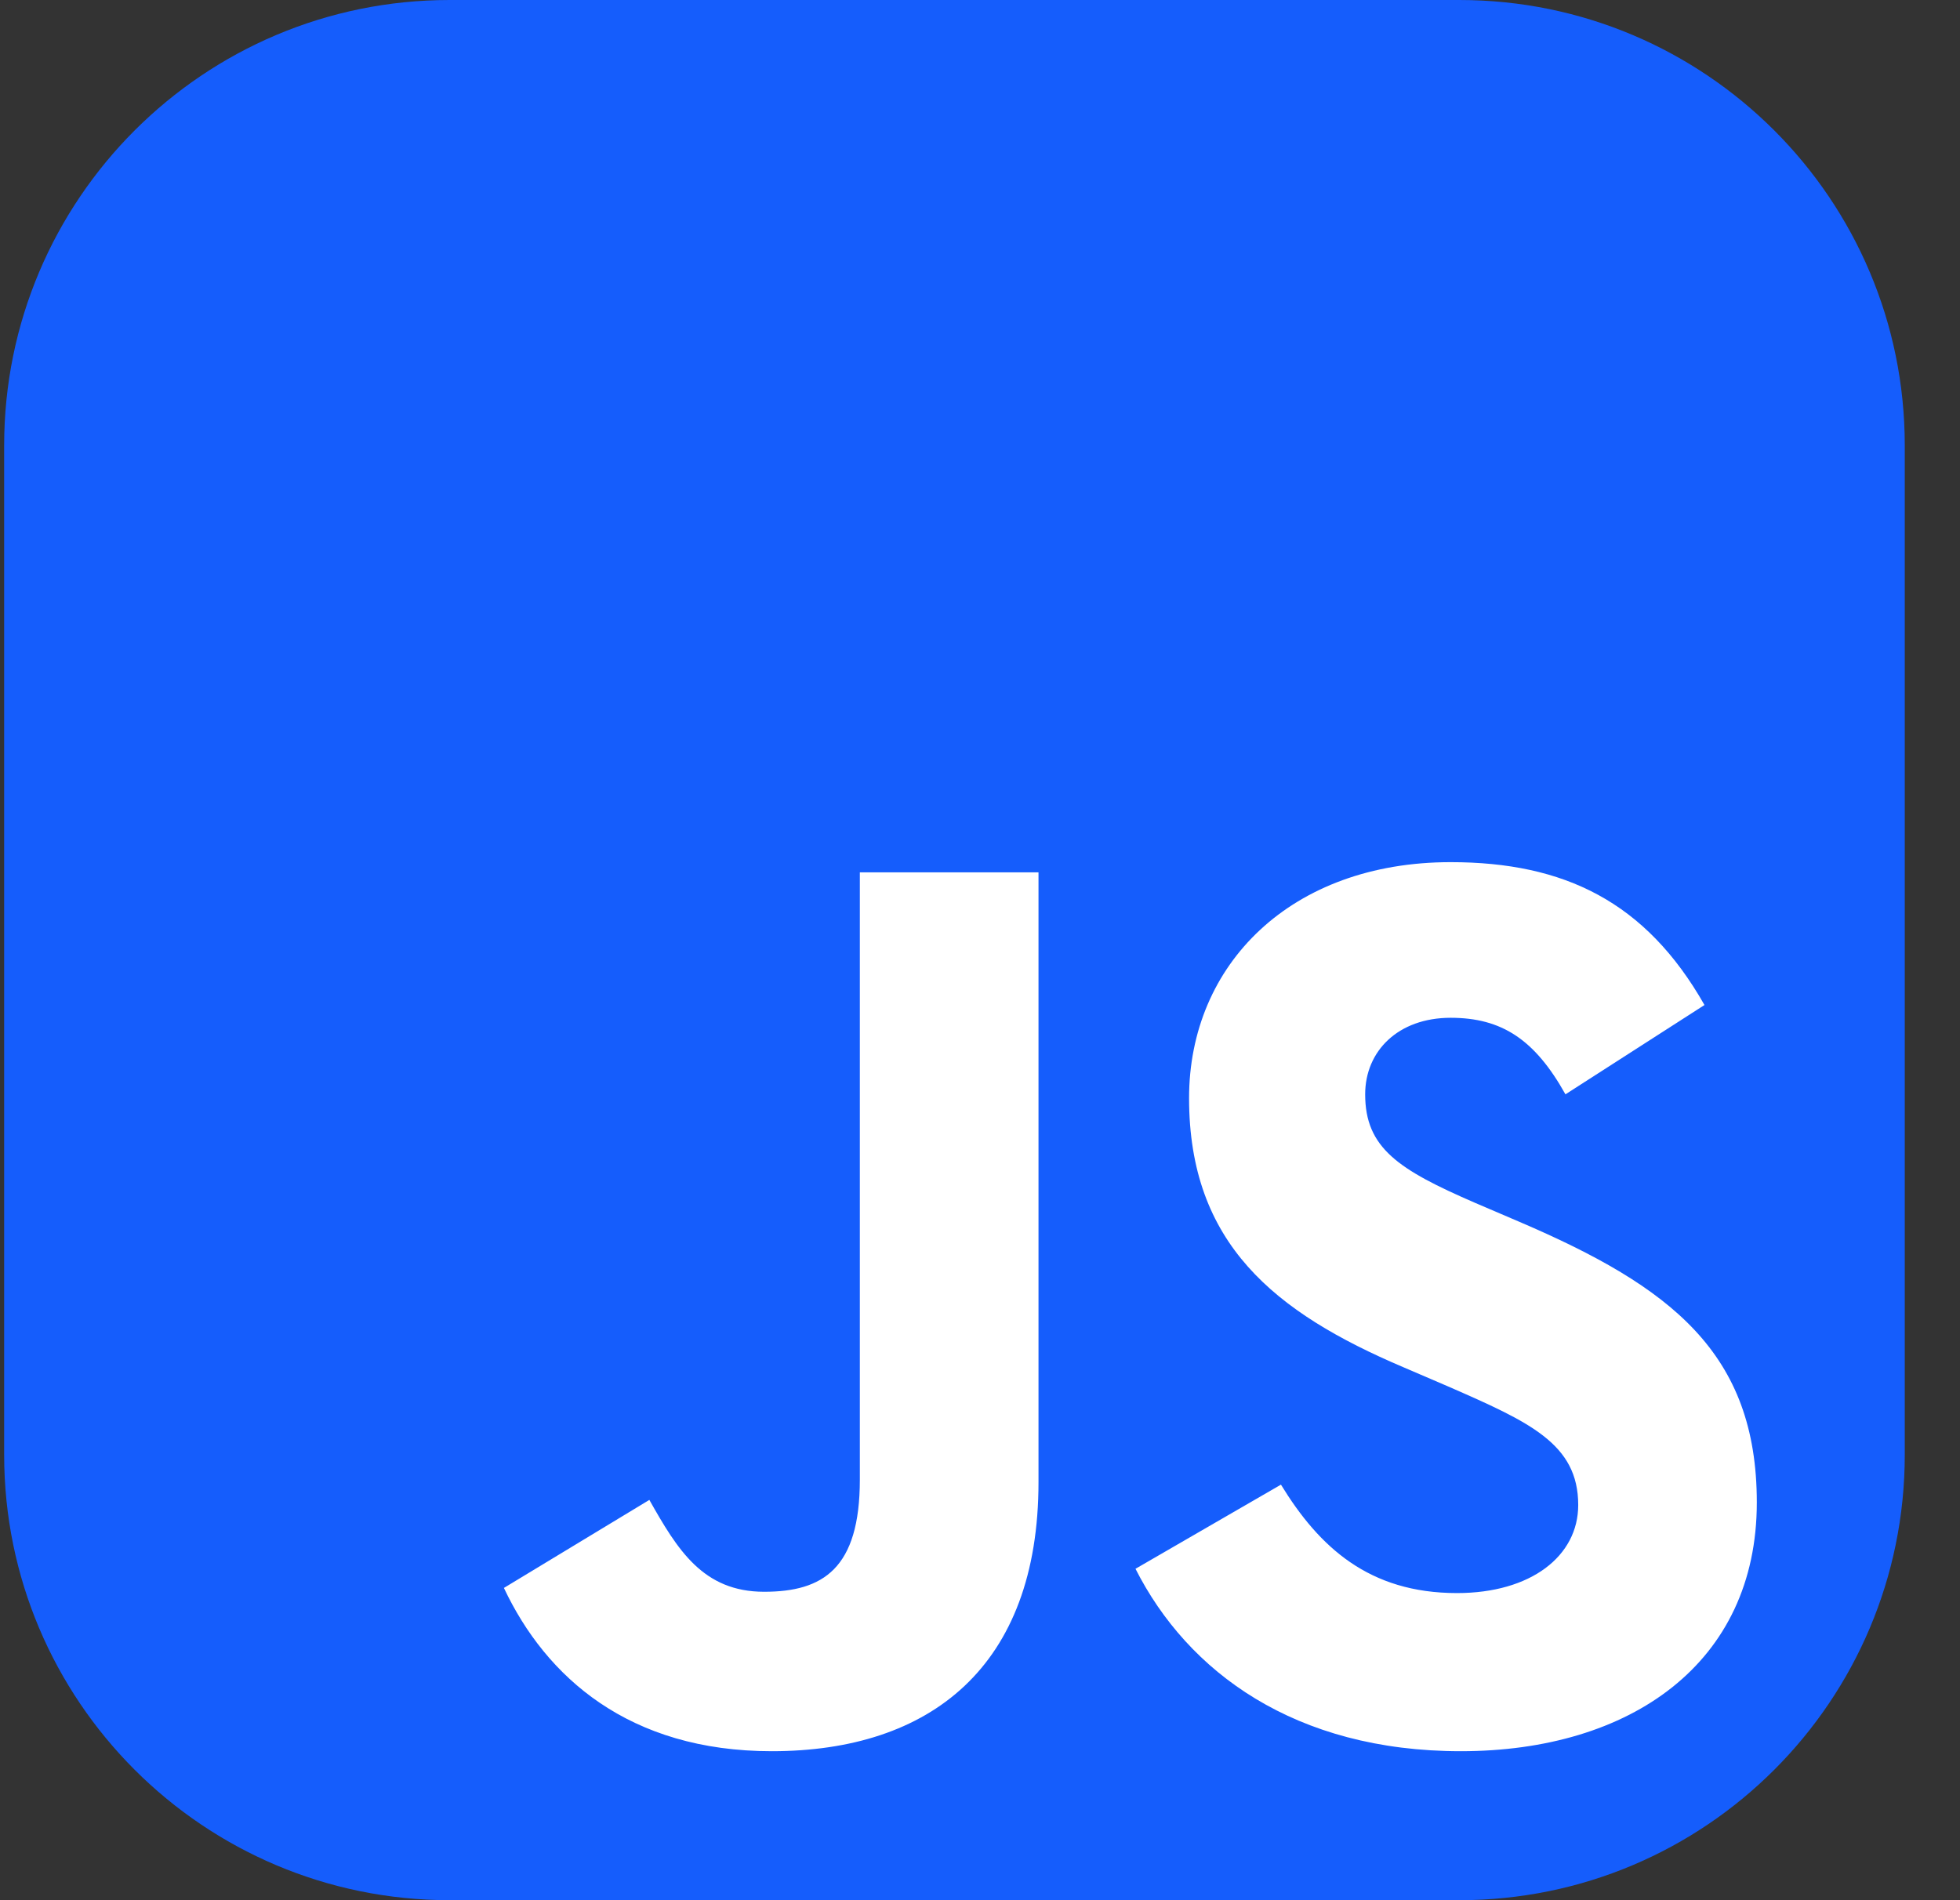 <svg width="33" height="32" viewBox="0 0 33 32" fill="none" xmlns="http://www.w3.org/2000/svg">
<rect x="0" y="0" width="33" height="32" fill="#333333" stroke="none"/>
<g clip-path="url(#clip0_54_504)">
<path d="M24.57 0H7.57C3.428 0 0.07 3.358 0.07 7.5V24.5C0.07 28.642 3.428 32 7.57 32H24.57C28.712 32 32.07 28.642 32.07 24.5V7.5C32.07 3.358 28.712 0 24.57 0Z" fill="#155DFC"/>
<path d="M8.485 26.741L10.933 25.259C11.406 26.097 11.835 26.806 12.866 26.806C13.854 26.806 14.477 26.419 14.477 24.916V14.691H17.485V24.958C17.485 28.073 15.659 29.491 12.995 29.491C10.59 29.491 9.193 28.245 8.484 26.741M19.118 26.419L21.567 25.002C22.211 26.054 23.049 26.828 24.531 26.828C25.777 26.828 26.572 26.204 26.572 25.345C26.572 24.314 25.755 23.949 24.381 23.348L23.629 23.025C21.459 22.102 20.02 20.942 20.02 18.493C20.02 16.238 21.739 14.519 24.424 14.519C26.335 14.519 27.71 15.185 28.698 16.925L26.357 18.429C25.841 17.505 25.283 17.14 24.424 17.14C23.543 17.14 22.985 17.698 22.985 18.429C22.985 19.331 23.543 19.696 24.832 20.255L25.584 20.577C28.14 21.672 29.579 22.789 29.579 25.302C29.579 28.009 27.452 29.491 24.596 29.491C21.803 29.491 19.999 28.159 19.118 26.419Z" fill="white"/>
</g>
<defs>
<clipPath id="clip0_54_504">
<rect width="32" height="32" fill="white" transform="translate(0.07)"/>
</clipPath>
</defs>
</svg>
